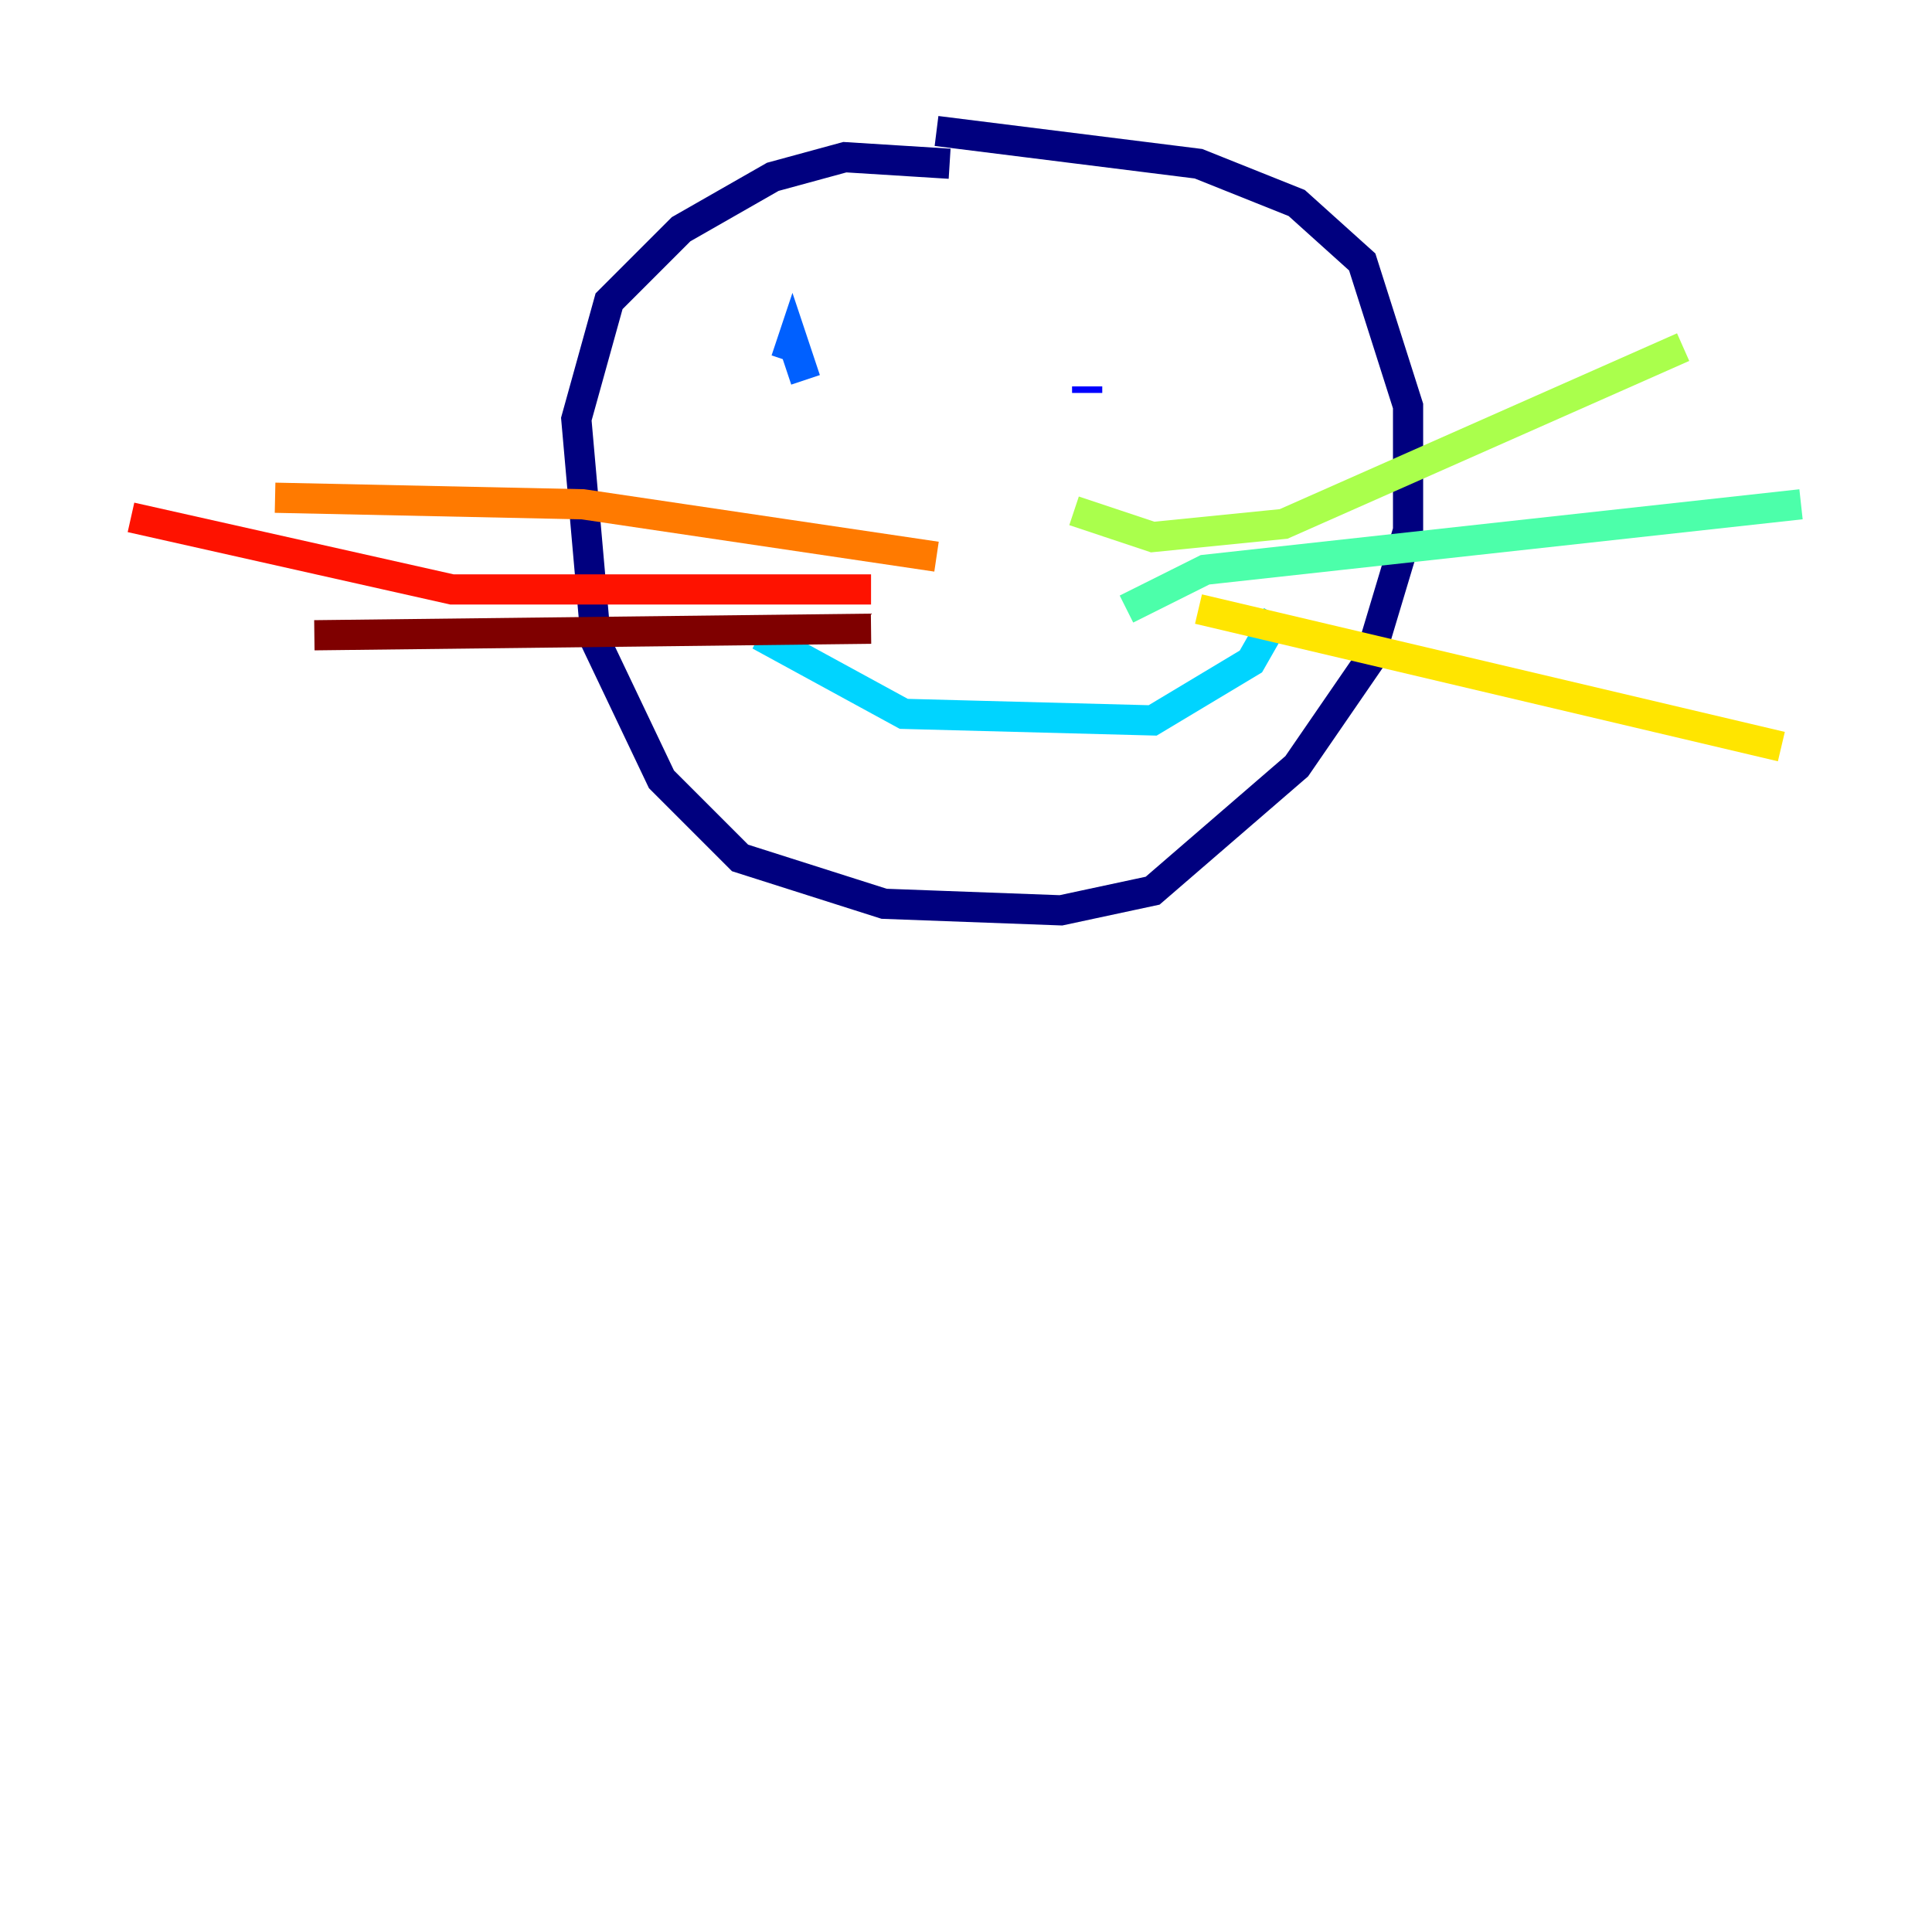 <?xml version="1.0" encoding="utf-8" ?>
<svg baseProfile="tiny" height="128" version="1.2" viewBox="0,0,128,128" width="128" xmlns="http://www.w3.org/2000/svg" xmlns:ev="http://www.w3.org/2001/xml-events" xmlns:xlink="http://www.w3.org/1999/xlink"><defs /><polyline fill="none" points="62.915,10.848 55.973,10.414 51.2,11.715 45.125,15.186 40.352,19.959 38.183,27.77 39.485,42.522 43.824,51.634 49.031,56.841 58.576,59.878 70.291,60.312 76.366,59.01 85.912,50.766 90.685,43.824 93.288,35.146 93.288,26.902 90.251,17.356 85.912,13.451 79.403,10.848 62.047,8.678" stroke="#00007f" stroke-width="2" /><polyline fill="none" points="72.027,26.034 72.027,25.6" stroke="#0000fe" stroke-width="2" /><polyline fill="none" points="52.068,23.864 52.502,22.563 53.37,25.166" stroke="#0060ff" stroke-width="2" /><polyline fill="none" points="50.332,42.088 59.878,47.295 76.366,47.729 82.875,43.824 84.61,40.786" stroke="#00d4ff" stroke-width="2" /><polyline fill="none" points="74.63,40.352 79.837,37.749 119.322,33.41" stroke="#4cffaa" stroke-width="2" /><polyline fill="none" points="71.159,33.844 76.366,35.58 85.044,34.712 111.512,22.997" stroke="#aaff4c" stroke-width="2" /><polyline fill="none" points="79.403,40.352 118.02,49.464" stroke="#ffe500" stroke-width="2" /><polyline fill="none" points="62.047,36.881 38.617,33.41 18.224,32.976" stroke="#ff7a00" stroke-width="2" /><polyline fill="none" points="57.709,39.051 29.939,39.051 8.678,34.278" stroke="#fe1200" stroke-width="2" /><polyline fill="none" points="57.709,41.654 20.827,42.088" stroke="#7f0000" stroke-width="2" /></svg>